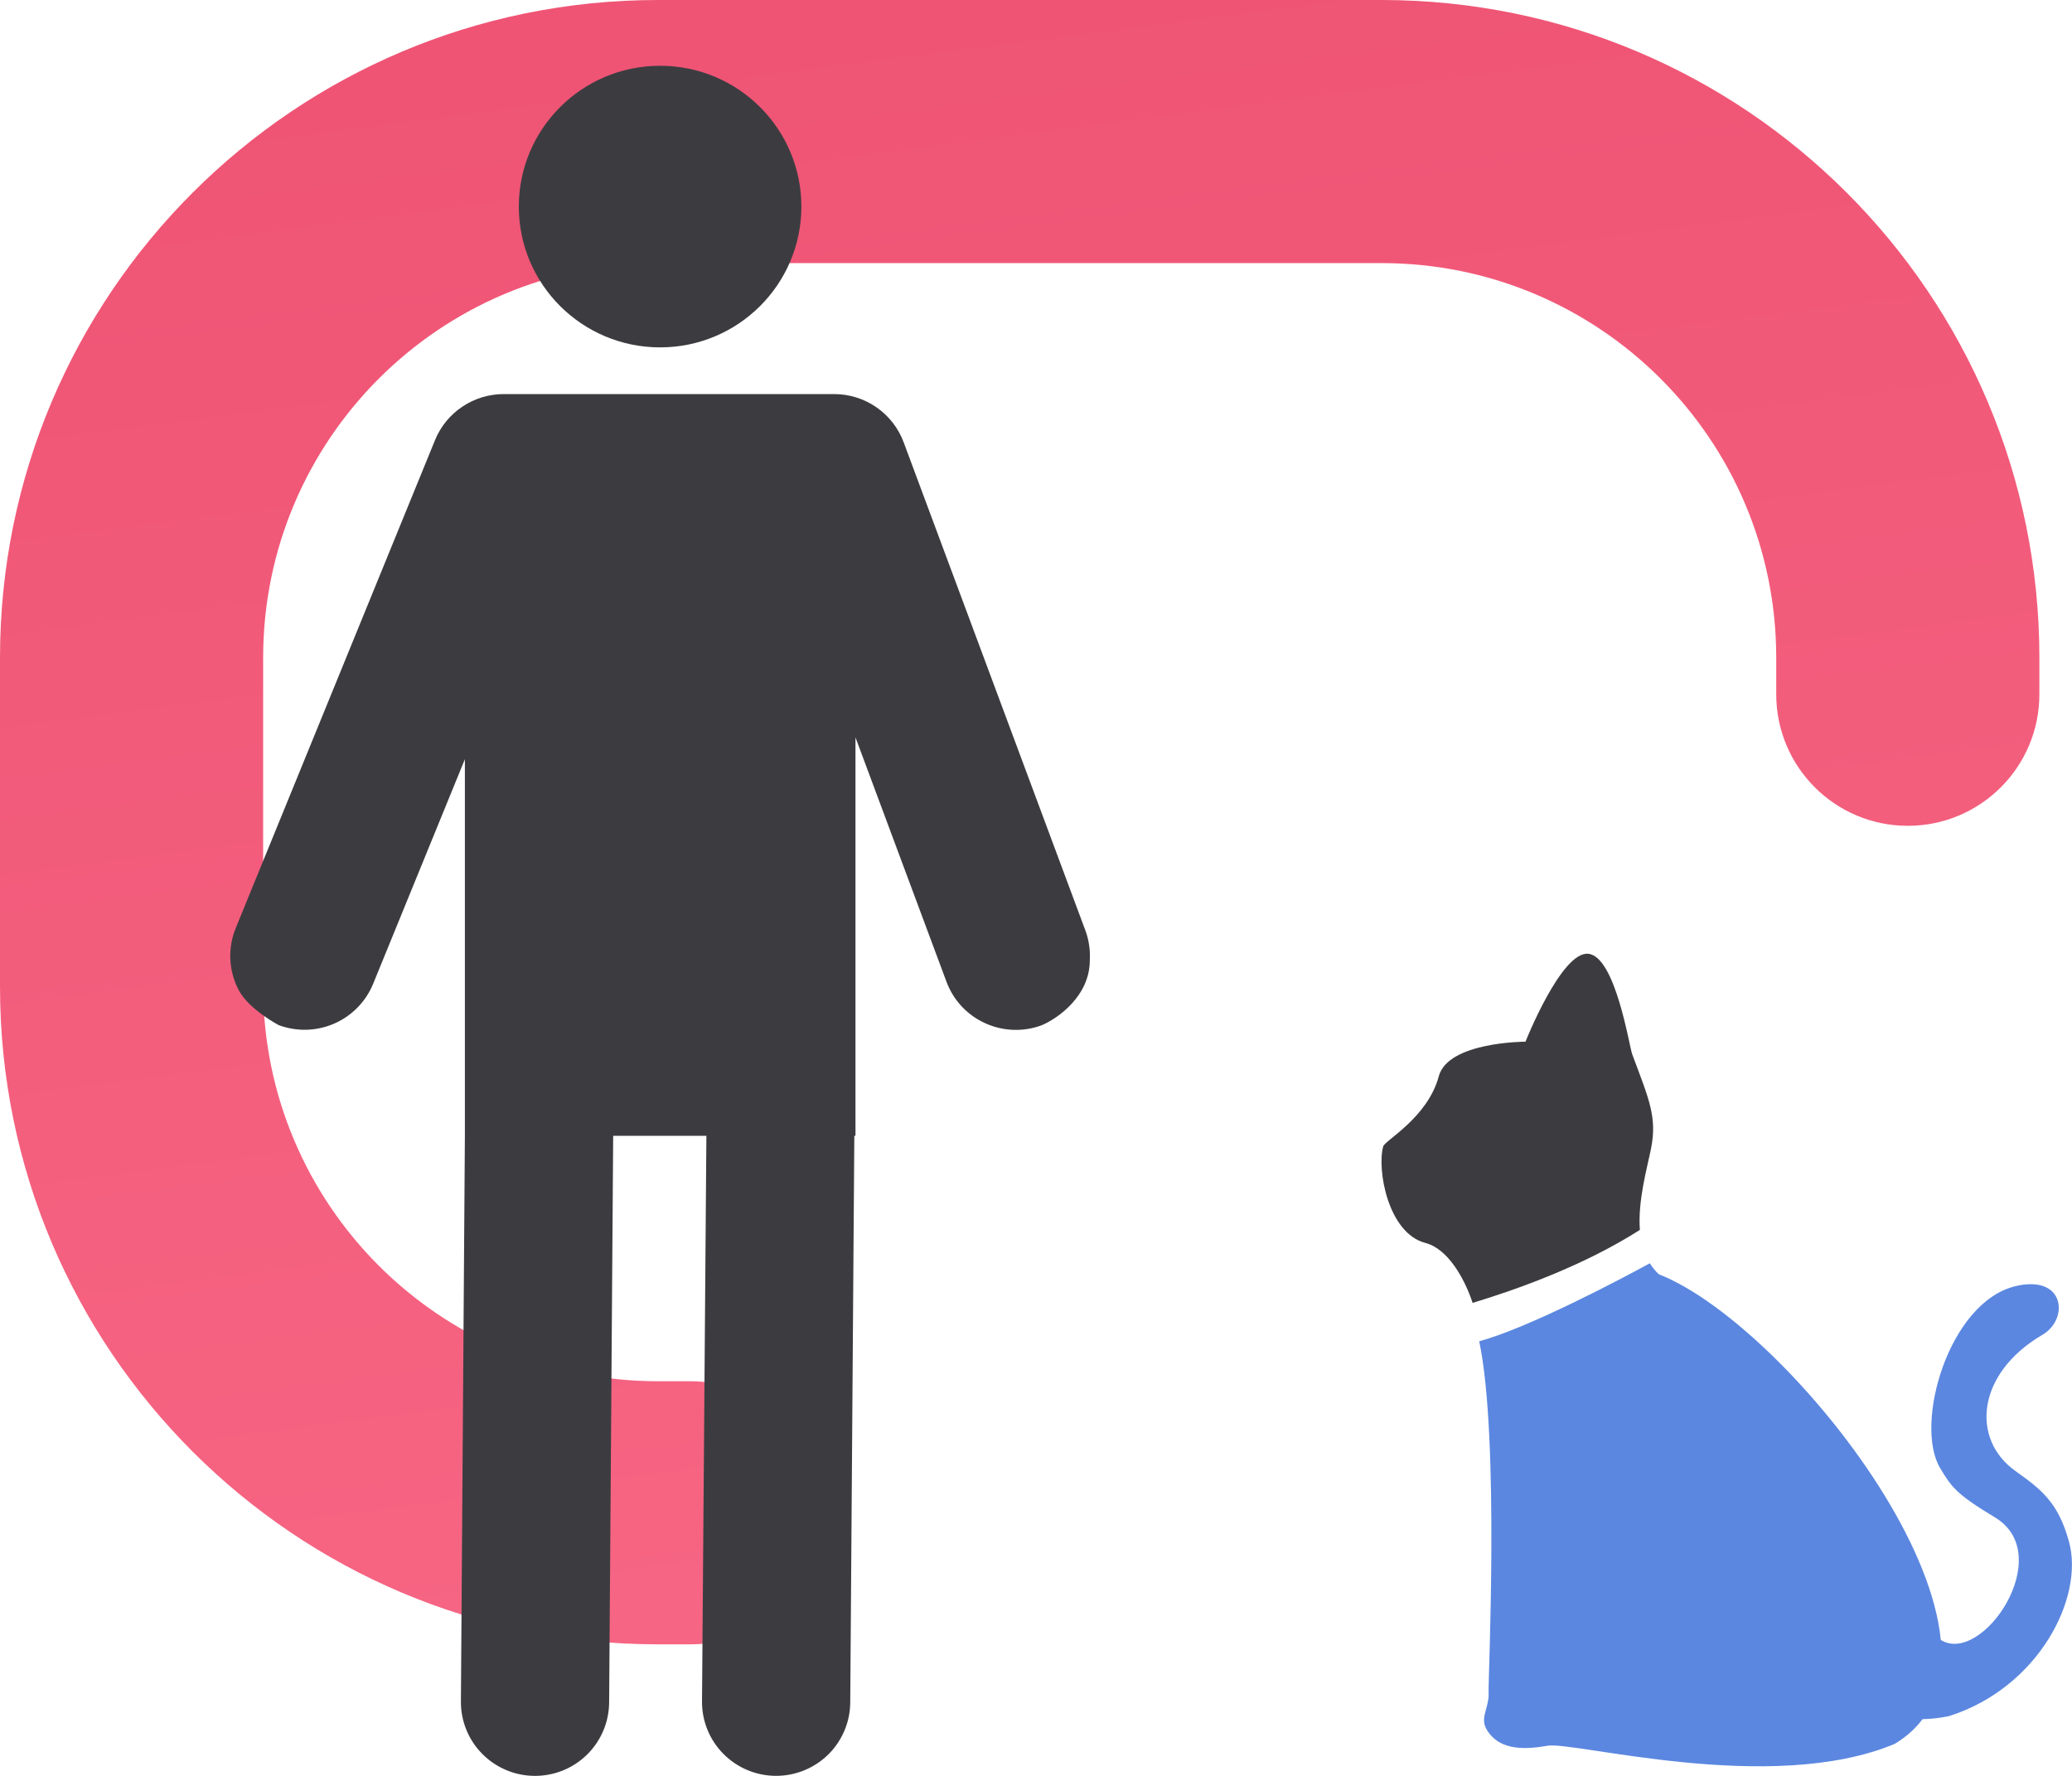 <svg xmlns="http://www.w3.org/2000/svg" width="63" height="54" viewBox="0 0 63 54" fill="none">
<path opacity="0.9" fill-rule="evenodd" clip-rule="evenodd" d="M0 20C0 8.954 8.956 0 20.003 0H42.006C53.053 0 62.008 8.954 62.008 20V21.111C62.008 23.32 60.217 25.111 58.008 25.111C55.798 25.111 54.007 23.32 54.007 21.111V20C54.007 13.373 48.634 8 42.006 8H20.003C13.374 8 8.001 13.373 8.001 20V30C8.001 36.627 13.374 42 20.003 42H21.003C23.212 42 25.003 43.791 25.003 46C25.003 48.209 23.212 50 21.003 50H20.003C8.956 50 0 41.046 0 30V20Z" fill="url(#paint0_linear_2538_143)"/>
<path d="M32.999 28.286C33.108 28.577 33.154 28.888 33.136 29.199C33.136 30.289 32.16 30.971 31.672 31.176C31.111 31.384 30.491 31.36 29.947 31.11C29.404 30.862 28.982 30.407 28.776 29.847L26.011 22.422V34.536H25.976L25.852 51.769C25.848 52.362 25.608 52.929 25.187 53.347C24.764 53.764 24.194 53.999 23.599 53.999H23.583C22.985 53.995 22.413 53.754 21.994 53.33C21.574 52.906 21.341 52.333 21.345 51.737L21.478 34.537H18.644L18.521 51.77C18.516 52.363 18.277 52.93 17.855 53.348C17.433 53.766 16.862 54 16.268 54H16.251C15.654 53.996 15.082 53.755 14.663 53.331C14.243 52.907 14.01 52.333 14.014 51.738L14.135 34.538V23.085L11.345 29.916C11.124 30.456 10.7 30.89 10.164 31.124C9.628 31.359 9.022 31.375 8.473 31.171C8.473 31.171 7.567 30.694 7.259 30.109C6.951 29.524 6.917 28.832 7.167 28.221L13.227 13.383C13.396 12.969 13.685 12.615 14.057 12.366C14.429 12.116 14.867 11.983 15.315 11.983H25.366C25.825 11.983 26.274 12.124 26.651 12.386C27.028 12.648 27.316 13.018 27.476 13.448L32.999 28.286Z" fill="#3C3C40"/>
<path d="M24.366 6.282C24.366 8.646 22.443 10.563 20.071 10.563C17.698 10.563 15.775 8.646 15.775 6.282C15.775 3.917 17.698 2 20.071 2C22.443 2 24.366 3.917 24.366 6.282" fill="#3C3C40"/>
<path d="M44.776 39.617C46.099 39.218 48.16 38.486 49.861 37.398C49.795 36.512 50.08 35.525 50.201 34.922C50.391 33.968 50.137 33.422 49.628 32.057C49.536 31.812 49.121 29.086 48.292 29.002C47.475 28.919 46.383 31.675 46.383 31.675C46.383 31.675 44.029 31.675 43.747 32.726C43.409 33.988 42.107 34.675 42.057 34.859C41.861 35.569 42.205 37.499 43.337 37.794C44.027 37.973 44.527 38.872 44.776 39.617L44.776 39.617Z" fill="#3C3C40"/>
<path d="M59.01 49.865C60.268 50.658 62.556 47.28 60.659 46.141C59.465 45.424 59.333 45.206 58.996 44.65C58.185 43.316 59.247 39.586 61.292 39.106C62.812 38.75 62.911 40.147 62.075 40.603C60.093 41.782 59.927 43.762 61.276 44.727C62.039 45.273 62.577 45.662 62.909 46.879C63.379 48.594 61.97 51.324 59.263 52.182C59.263 52.182 57.757 52.521 57.48 51.904" fill="#5B87E0"/>
<path d="M50.437 38.747C50.328 38.646 50.24 38.533 50.165 38.413C49.25 38.91 46.501 40.367 44.976 40.785C45.599 43.723 45.243 51.143 45.261 51.461C45.287 51.932 44.98 52.225 45.208 52.601C45.555 53.176 46.238 53.23 47.044 53.084C47.85 52.936 53.85 54.6 57.609 53.027C62.221 50.248 54.527 40.352 50.437 38.747L50.437 38.747Z" fill="#5B87E0"/>
<defs>
<linearGradient id="paint0_linear_2538_143" x1="38.755" y1="5.09365e-08" x2="47.759" y2="69.554" gradientUnits="userSpaceOnUse">
<stop stop-color="#EE4266"/>
<stop offset="1" stop-color="#FA5E7E"/>
</linearGradient>
</defs>
</svg>